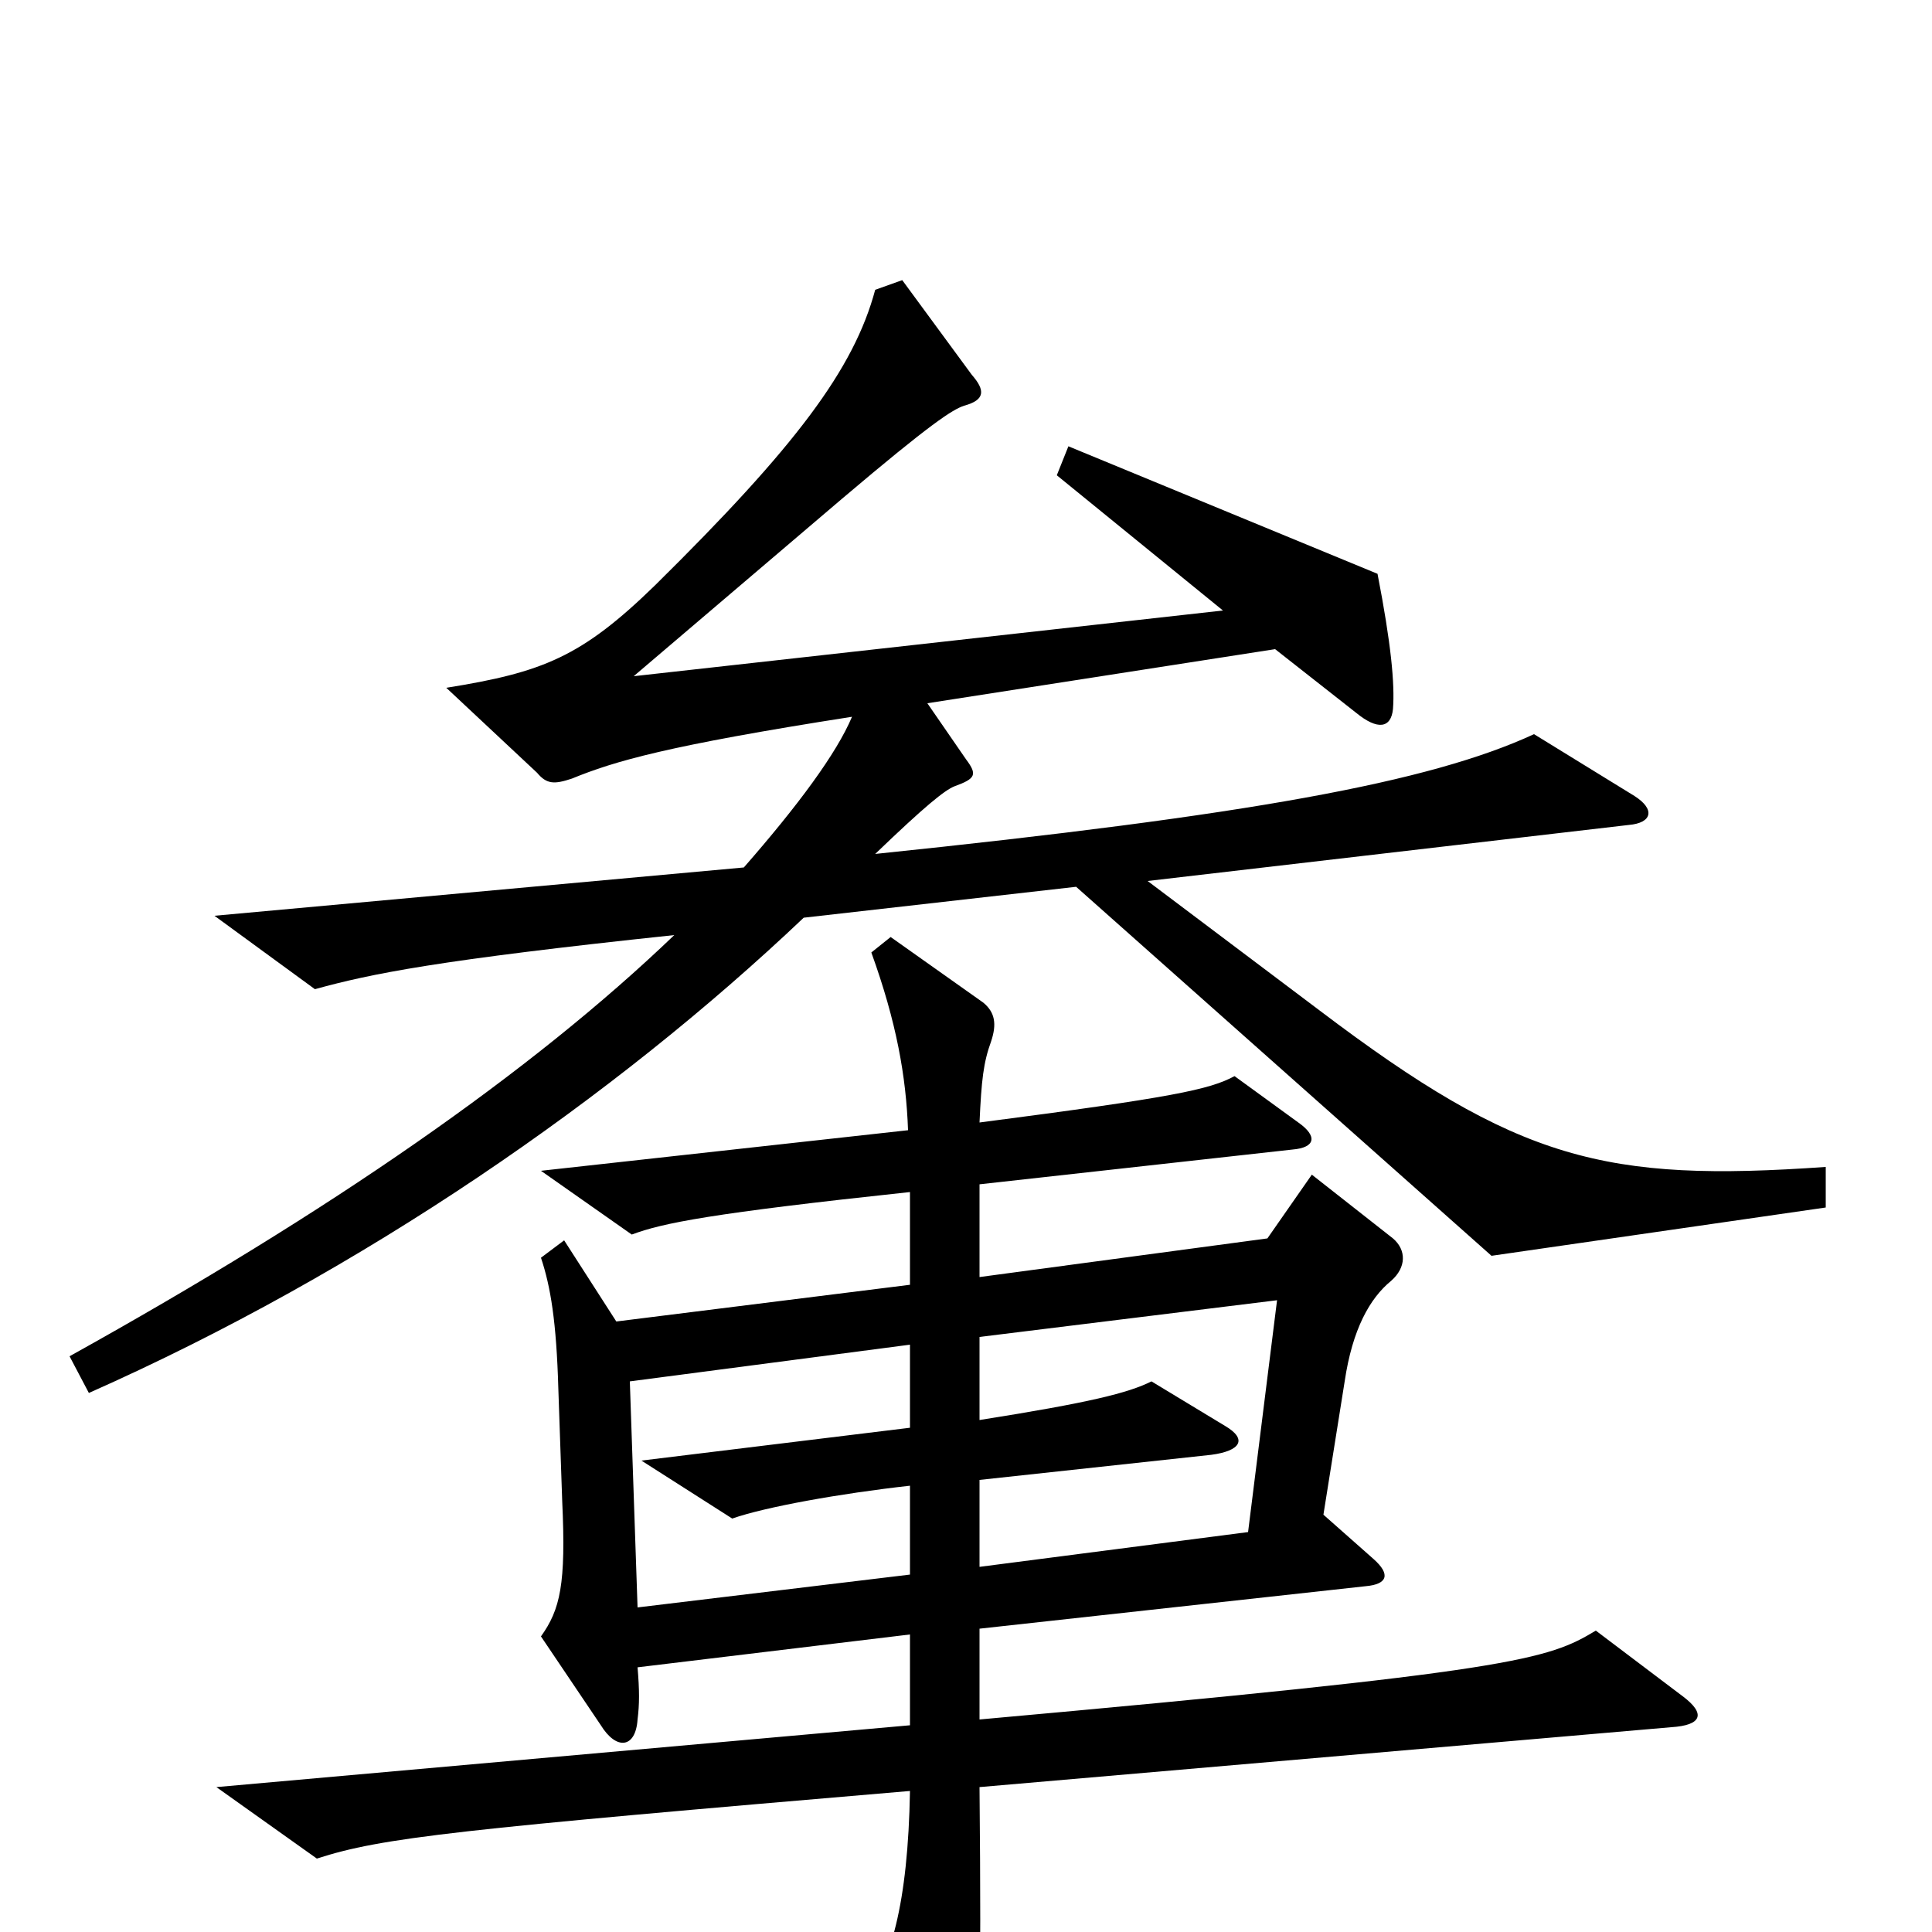 <svg xmlns="http://www.w3.org/2000/svg" viewBox="0 -1000 1000 1000">
	<path fill="#000000" d="M945 -375V-396C831 -388 786 -399 683 -477L594 -544L843 -573C855 -574 857 -581 846 -588L794 -620C740 -595 646 -578 453 -558C479 -583 489 -591 494 -593C505 -597 506 -599 500 -607L480 -636L660 -664L702 -631C713 -622 720 -623 721 -633C722 -646 720 -667 713 -703L553 -769L547 -754L633 -684L328 -650L436 -742C482 -781 493 -788 499 -790C510 -793 510 -798 503 -806L467 -855L453 -850C442 -809 412 -769 339 -697C301 -660 281 -652 231 -644L278 -600C283 -594 287 -594 296 -597C318 -606 345 -614 441 -629C433 -610 413 -583 385 -551L111 -526L163 -488C192 -496 226 -503 349 -516C275 -445 171 -373 36 -298L46 -279C188 -342 318 -432 416 -525L557 -541L772 -350ZM871 -122L826 -156C801 -141 785 -135 507 -110V-157L707 -179C718 -180 720 -185 711 -193L685 -216L696 -285C700 -312 709 -328 720 -337C728 -344 728 -353 721 -359L679 -392L656 -359L507 -339V-387L669 -405C681 -406 682 -412 672 -419L639 -443C626 -436 607 -432 507 -419C508 -441 509 -450 513 -461C516 -470 515 -476 509 -481L461 -515L451 -507C464 -471 469 -443 470 -415L280 -394L327 -361C343 -367 368 -372 471 -383V-335L319 -316L292 -358L280 -349C285 -334 288 -316 289 -281L291 -223C293 -180 290 -167 280 -153L311 -107C319 -94 329 -95 330 -110C331 -118 331 -125 330 -137L471 -154V-107L112 -75L164 -38C198 -49 236 -53 471 -73C470 -15 461 18 446 34L481 97C492 116 501 115 504 94C507 73 508 33 507 -75L865 -106C881 -107 883 -113 871 -122ZM661 -327L646 -207L507 -189V-234L627 -247C642 -249 646 -255 634 -262L596 -285C584 -279 564 -274 507 -265V-308ZM471 -185L330 -168L326 -285L471 -304V-261L332 -244L379 -214C396 -220 435 -227 471 -231Z"/>
</svg>